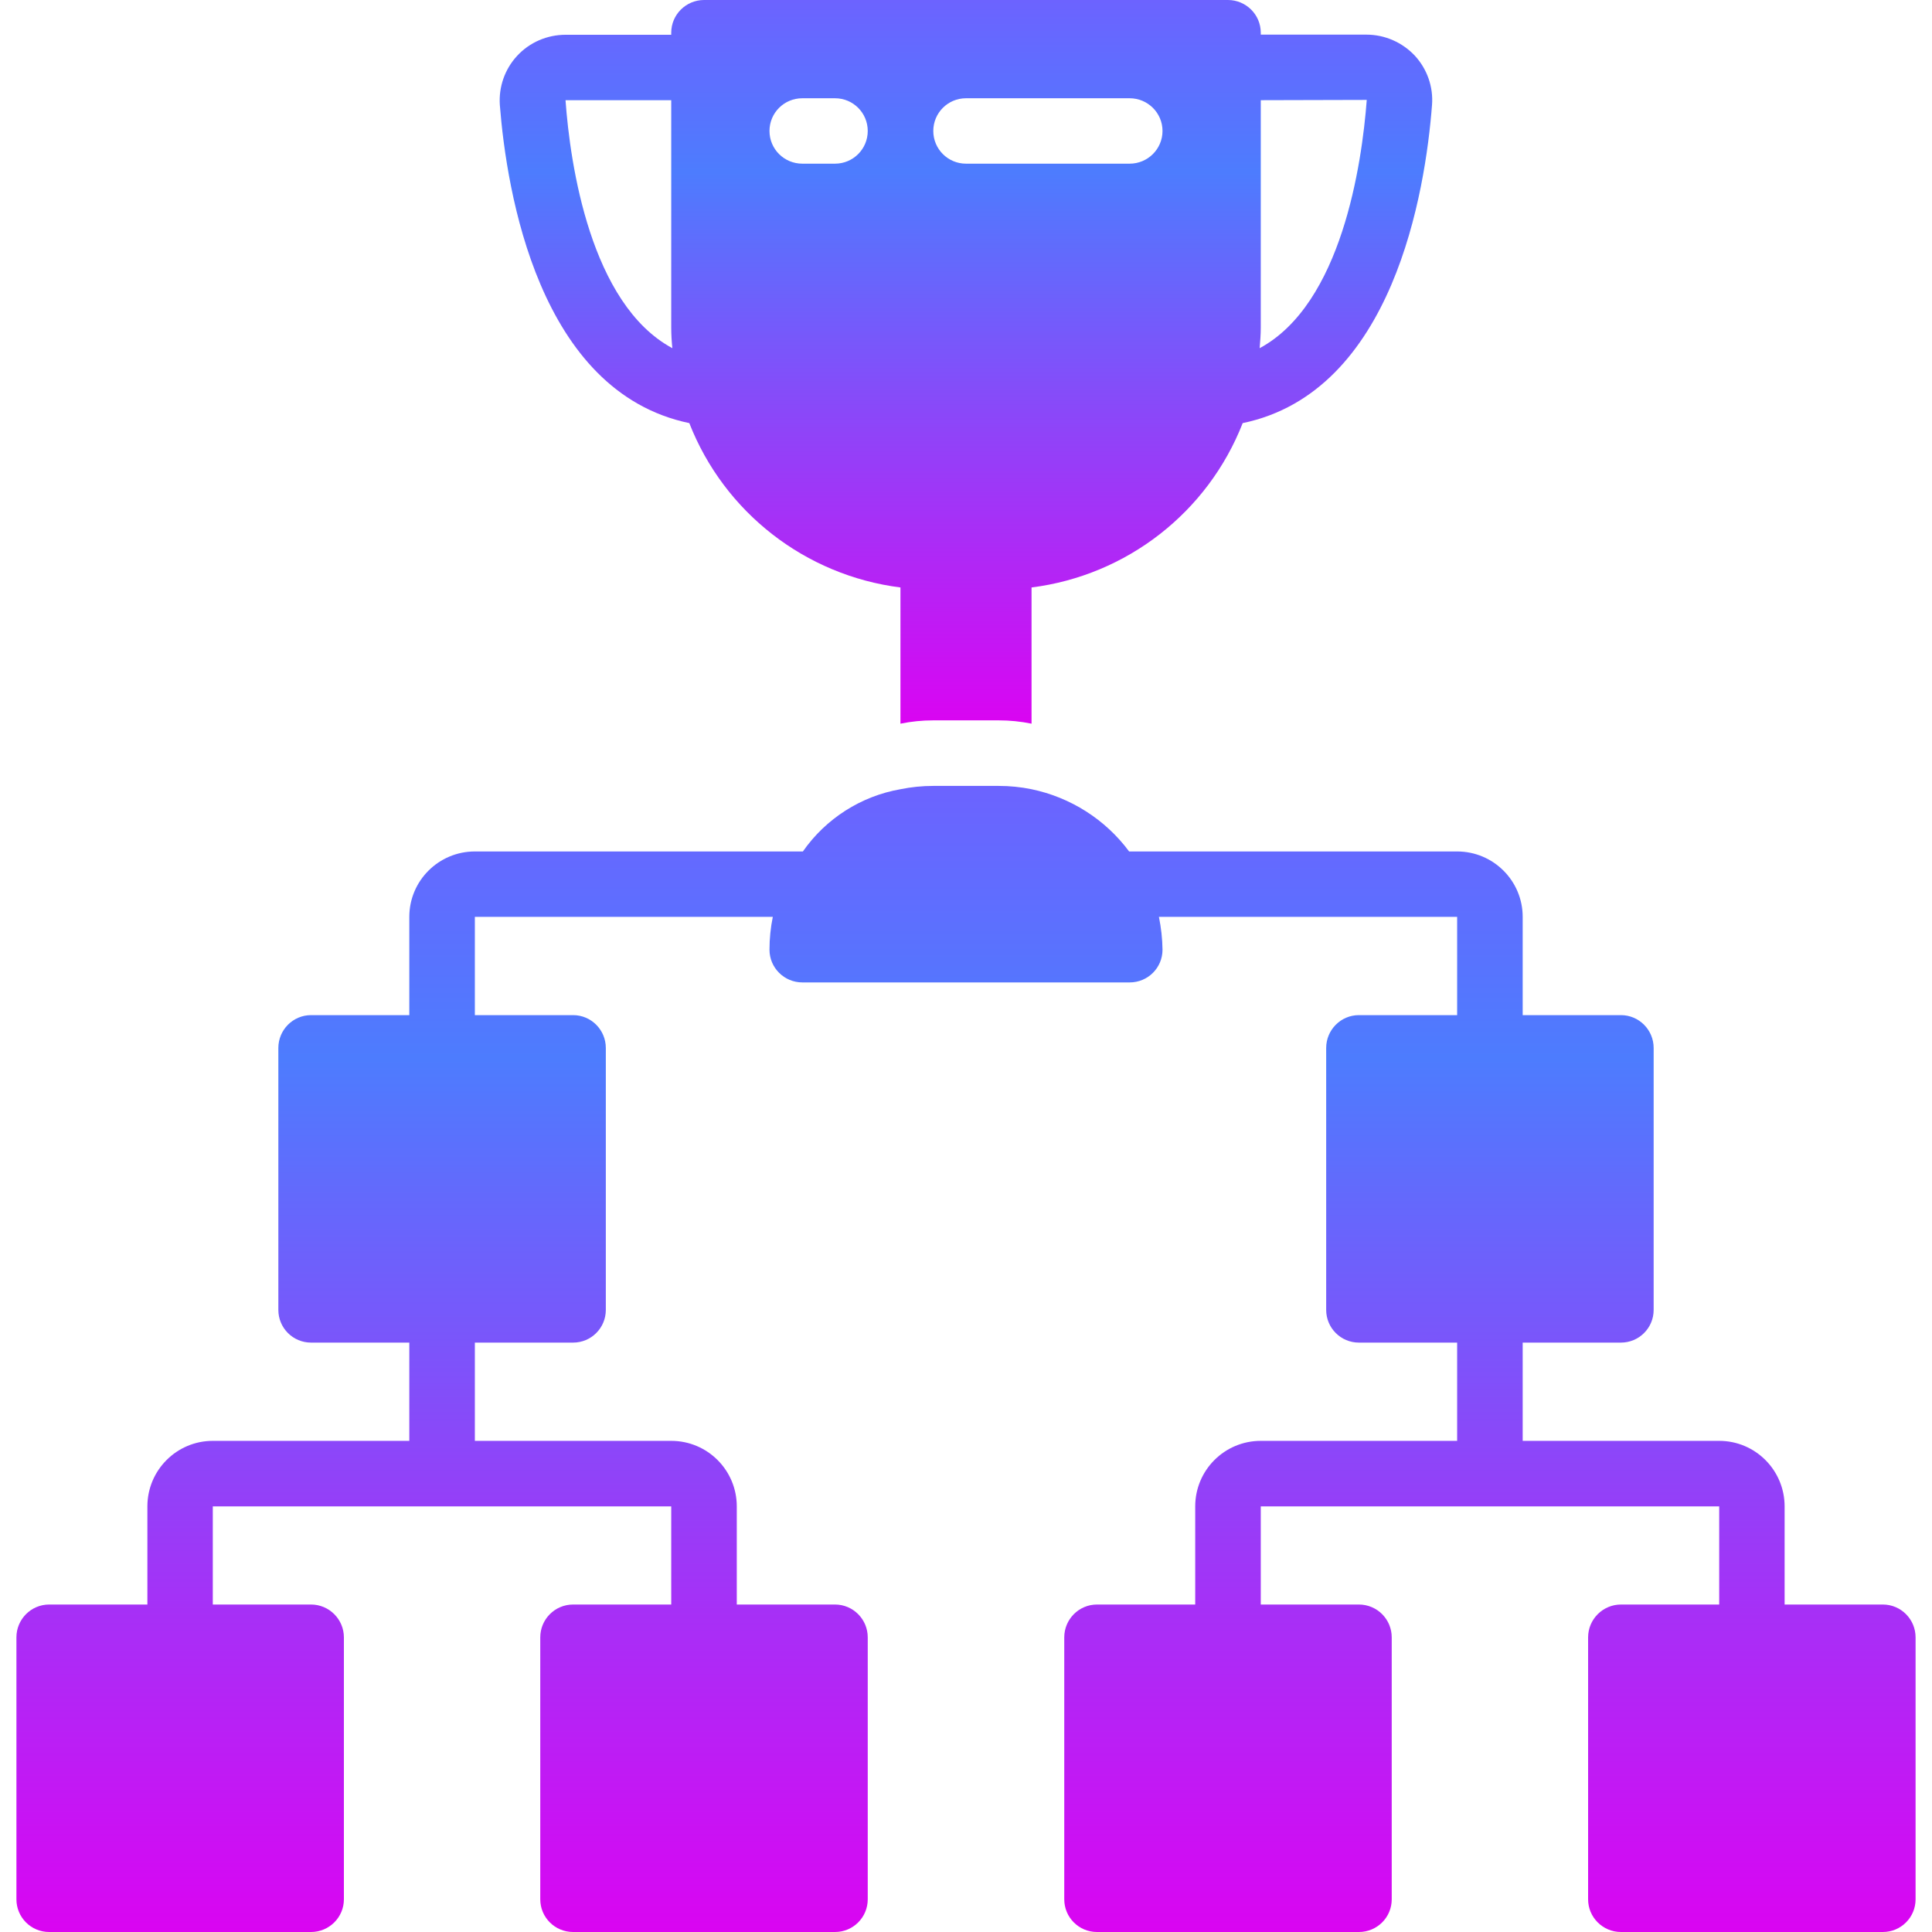 <svg width="14" height="14" viewBox="0 0 14 14" fill="none" xmlns="http://www.w3.org/2000/svg">
<g clip-path="url(#clip0)">
<path d="M4.995 3.066C5.248 3.713 5.836 4.17 6.525 4.257V5.244C6.603 5.228 6.683 5.22 6.763 5.22H7.237C7.317 5.22 7.397 5.228 7.475 5.244V4.257C8.164 4.17 8.752 3.713 9.005 3.066C10.097 2.839 10.329 1.386 10.377 0.76C10.387 0.63 10.342 0.501 10.253 0.404C10.162 0.307 10.035 0.251 9.902 0.251H9.136V0.237C9.136 0.106 9.029 0 8.898 0H5.102C4.971 0 4.864 0.106 4.864 0.237V0.252H4.098C3.965 0.252 3.837 0.307 3.747 0.405C3.658 0.501 3.613 0.63 3.622 0.761C3.671 1.386 3.903 2.839 4.995 3.066ZM9.904 0.724C9.869 1.188 9.722 2.203 9.128 2.523C9.132 2.473 9.136 2.424 9.136 2.373V0.726L9.904 0.724ZM7 0.712H8.186C8.317 0.712 8.424 0.818 8.424 0.949C8.424 1.08 8.317 1.186 8.186 1.186H7C6.869 1.186 6.763 1.08 6.763 0.949C6.763 0.818 6.869 0.712 7 0.712ZM5.814 0.712H6.051C6.182 0.712 6.288 0.818 6.288 0.949C6.288 1.08 6.182 1.186 6.051 1.186H5.814C5.682 1.186 5.576 1.08 5.576 0.949C5.576 0.818 5.682 0.712 5.814 0.712ZM4.864 0.726V2.373C4.864 2.424 4.867 2.473 4.872 2.523C4.278 2.203 4.131 1.188 4.098 0.726H4.864Z" fill="url(#paint0_linear)"/>
<path d="M13.644 11.627H12.932V10.916C12.932 10.654 12.72 10.441 12.458 10.441H11.034V9.729H11.746C11.877 9.729 11.983 9.623 11.983 9.492V7.594C11.983 7.463 11.877 7.356 11.746 7.356H11.034V6.644C11.034 6.382 10.821 6.17 10.559 6.17H8.182C8.01 5.938 7.758 5.778 7.475 5.719C7.397 5.703 7.317 5.695 7.237 5.695H6.763C6.683 5.695 6.603 5.703 6.525 5.719C6.239 5.769 5.984 5.932 5.818 6.17H3.441C3.179 6.17 2.966 6.382 2.966 6.644V7.356H2.254C2.123 7.356 2.017 7.463 2.017 7.594V9.492C2.017 9.623 2.123 9.729 2.254 9.729H2.966V10.441H1.542C1.28 10.441 1.068 10.654 1.068 10.916V11.627H0.356C0.225 11.627 0.119 11.734 0.119 11.865V13.763C0.119 13.894 0.225 14 0.356 14H2.254C2.385 14 2.492 13.894 2.492 13.763V11.865C2.492 11.734 2.385 11.627 2.254 11.627H1.542V10.916H4.864V11.627H4.153C4.021 11.627 3.915 11.734 3.915 11.865V13.763C3.915 13.894 4.021 14 4.153 14H6.051C6.182 14 6.288 13.894 6.288 13.763V11.865C6.288 11.734 6.182 11.627 6.051 11.627H5.339V10.916C5.339 10.654 5.127 10.441 4.864 10.441H3.441V9.729H4.153C4.284 9.729 4.39 9.623 4.39 9.492V7.594C4.39 7.463 4.284 7.356 4.153 7.356H3.441V6.644H5.6C5.584 6.723 5.576 6.802 5.576 6.882C5.576 7.013 5.683 7.119 5.814 7.119H8.186C8.318 7.119 8.424 7.013 8.424 6.882C8.423 6.802 8.414 6.723 8.398 6.644H10.559V7.356H9.847C9.716 7.356 9.61 7.463 9.61 7.594V9.492C9.61 9.623 9.716 9.729 9.847 9.729H10.559V10.441H9.136C8.873 10.441 8.661 10.654 8.661 10.916V11.627H7.949C7.818 11.627 7.712 11.734 7.712 11.865V13.763C7.712 13.894 7.818 14 7.949 14H9.847C9.979 14 10.085 13.894 10.085 13.763V11.865C10.085 11.734 9.979 11.627 9.847 11.627H9.136V10.916H12.458V11.627H11.746C11.615 11.627 11.508 11.734 11.508 11.865V13.763C11.508 13.894 11.615 14 11.746 14H13.644C13.775 14 13.881 13.894 13.881 13.763V11.865C13.881 11.734 13.775 11.627 13.644 11.627Z" fill="url(#paint1_linear)"/>
</g>
<defs>
<linearGradient id="paint0_linear" x1="7" y1="0" x2="7" y2="5.244" gradientUnits="userSpaceOnUse">
<stop stop-color="#6C63FF"/>
<stop offset="0.238" stop-color="#4D7CFE"/>
<stop offset="1" stop-color="#DA04F2"/>
</linearGradient>
<linearGradient id="paint1_linear" x1="7" y1="5.695" x2="7" y2="14" gradientUnits="userSpaceOnUse">
<stop stop-color="#6C63FF"/>
<stop offset="0.238" stop-color="#4D7CFE"/>
<stop offset="1" stop-color="#DA04F2"/>
</linearGradient>
<clipPath id="clip0">
<rect width="14" height="14" fill="white"/>
</clipPath>
</defs>
</svg>

